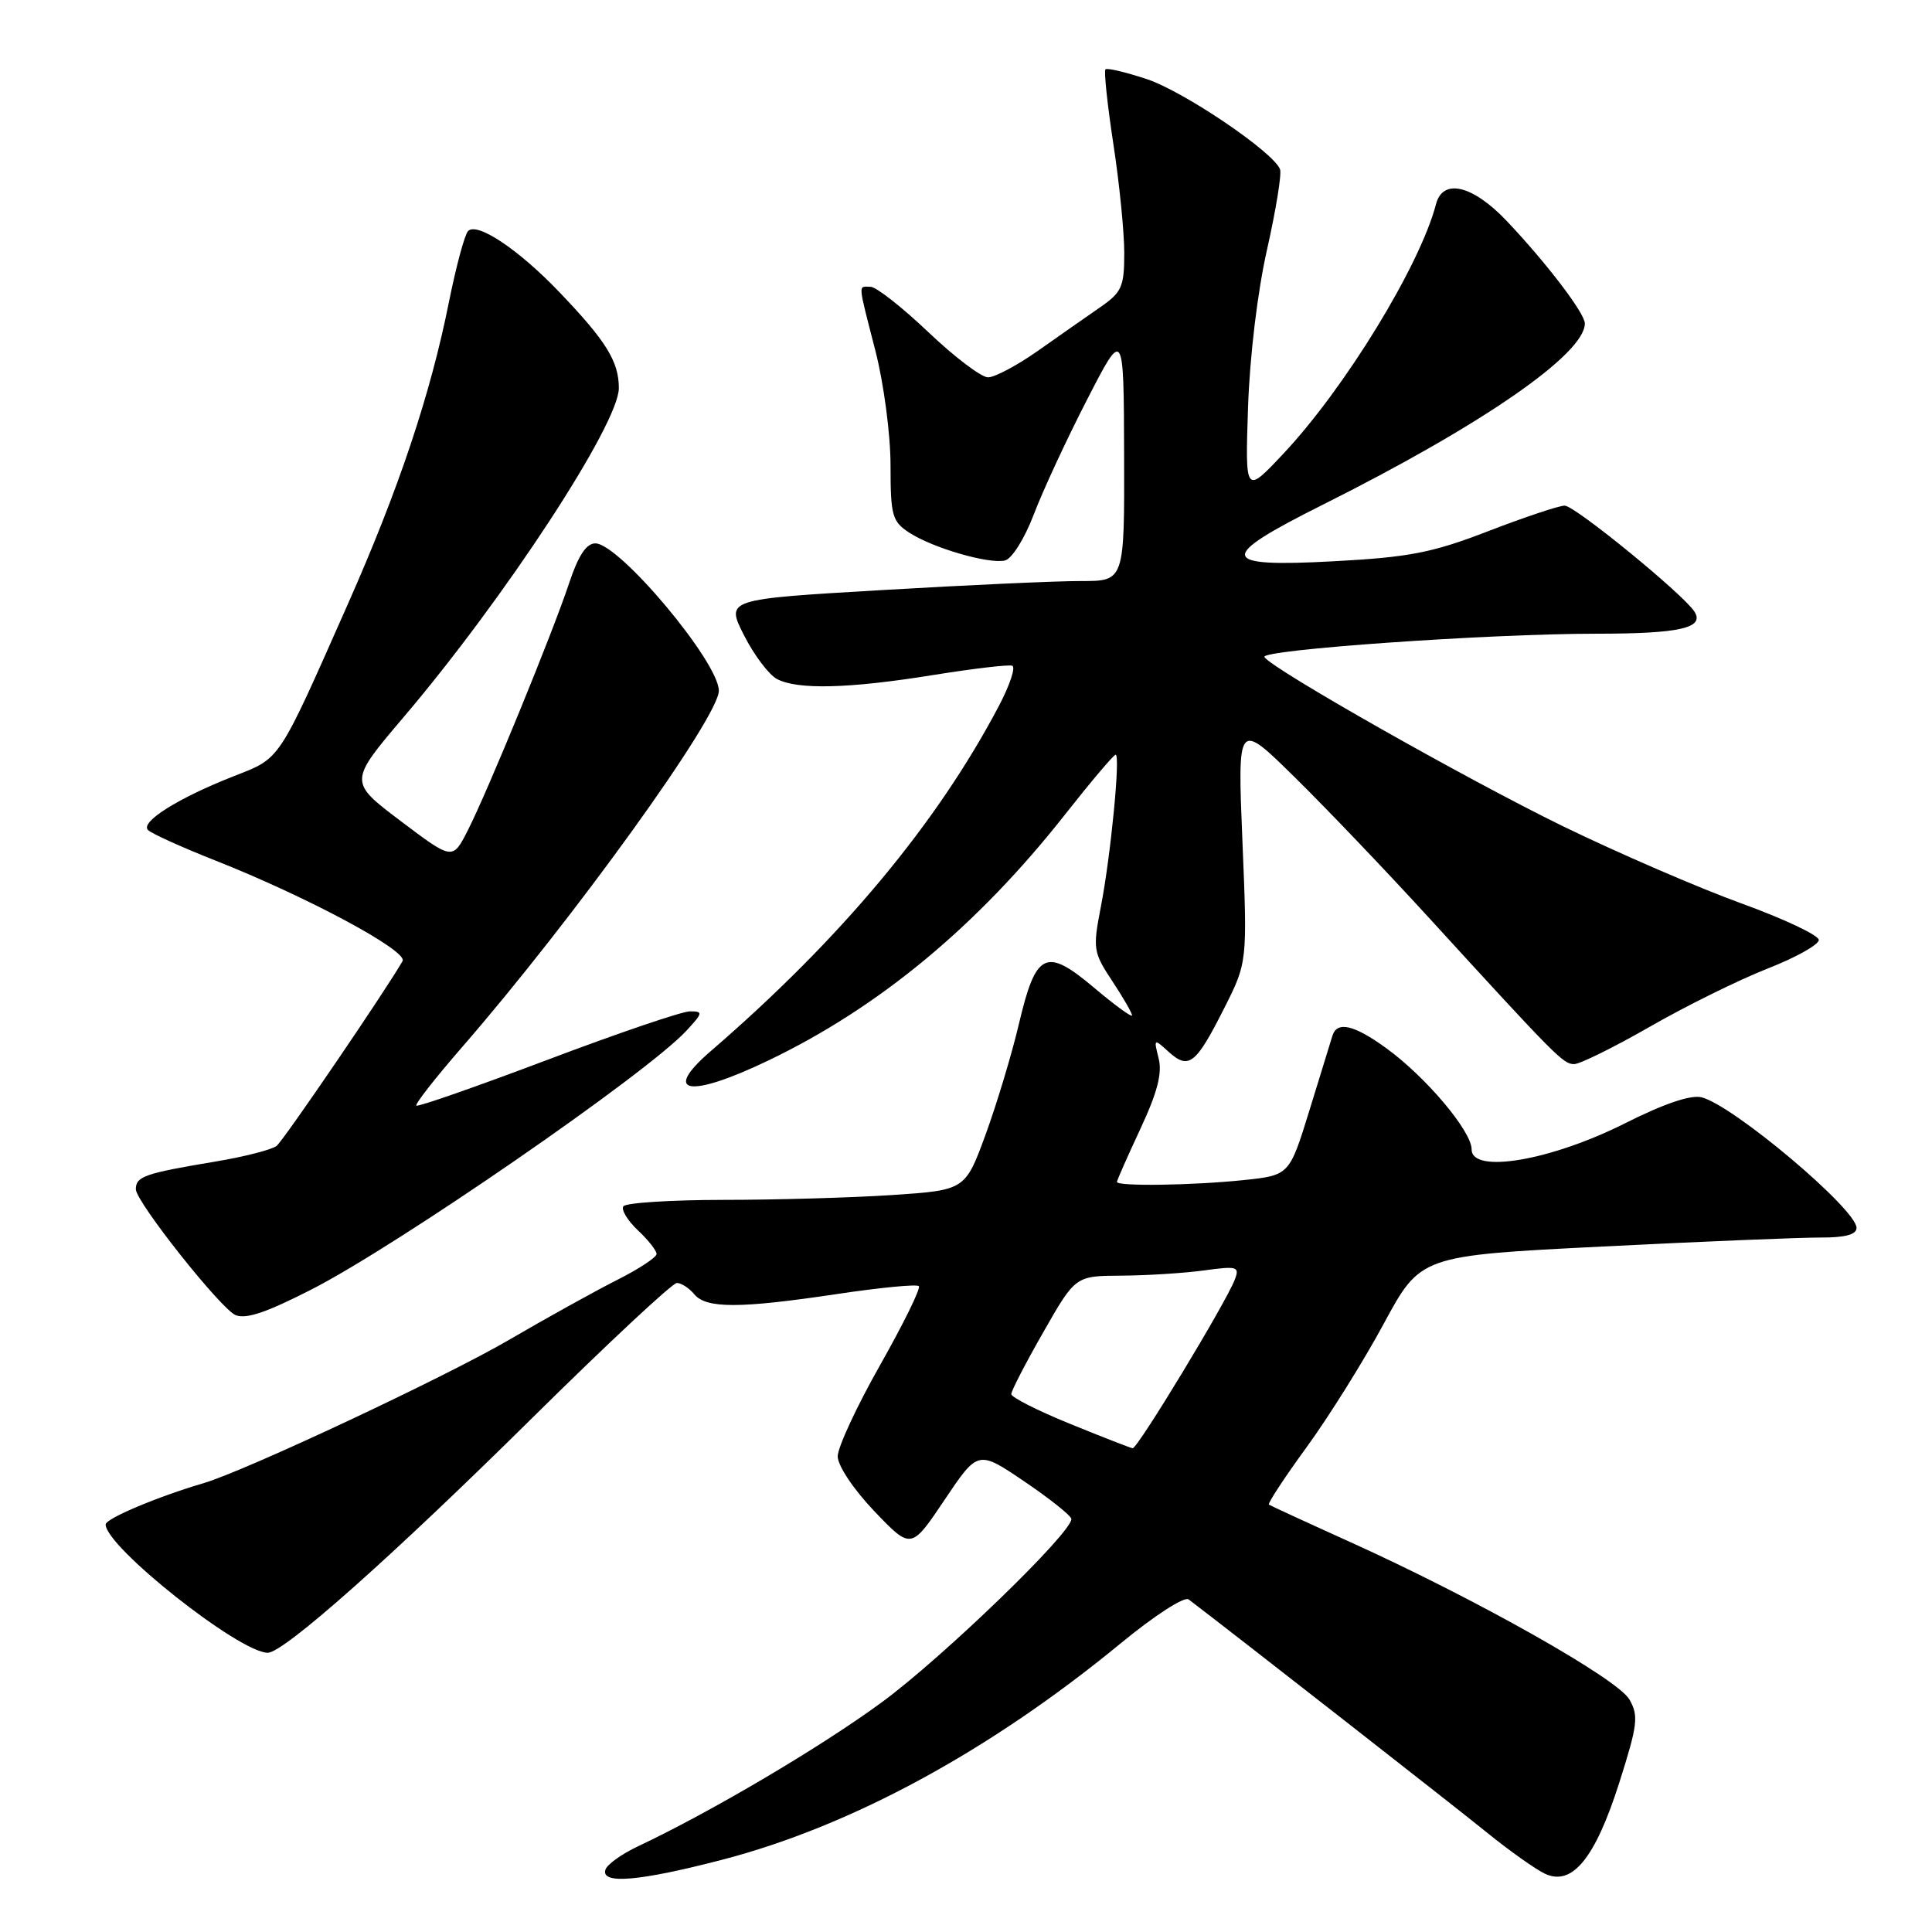 <?xml version="1.0" encoding="UTF-8" standalone="no"?>
<!DOCTYPE svg PUBLIC "-//W3C//DTD SVG 1.1//EN" "http://www.w3.org/Graphics/SVG/1.1/DTD/svg11.dtd" >
<svg xmlns="http://www.w3.org/2000/svg" xmlns:xlink="http://www.w3.org/1999/xlink" version="1.1" viewBox="0 0 256 256">
 <g >
 <path fill="currentColor"
d=" M 95.64 246.44 C 112.78 241.99 131.16 232.01 148.50 217.75 C 152.94 214.09 156.94 211.50 157.50 211.93 C 163.42 216.43 192.78 239.38 197.00 242.80 C 200.03 245.26 203.52 247.73 204.76 248.30 C 208.35 249.94 211.38 246.20 214.56 236.22 C 217.00 228.55 217.15 227.36 215.90 225.18 C 214.33 222.45 195.59 211.88 179.00 204.37 C 173.22 201.76 168.34 199.51 168.14 199.37 C 167.94 199.23 170.19 195.80 173.14 191.75 C 176.09 187.70 180.69 180.34 183.36 175.39 C 188.23 166.38 188.23 166.38 212.36 165.17 C 225.64 164.50 238.64 163.97 241.25 163.98 C 244.49 163.99 246.00 163.59 246.00 162.70 C 246.00 160.23 229.65 146.45 225.47 145.40 C 224.03 145.04 220.47 146.25 215.29 148.86 C 205.48 153.79 195.00 155.57 195.00 152.31 C 195.00 149.88 188.92 142.68 183.66 138.87 C 179.39 135.78 177.16 135.27 176.55 137.25 C 176.34 137.94 174.97 142.38 173.51 147.12 C 170.85 155.73 170.85 155.73 164.78 156.37 C 158.05 157.07 148.00 157.22 148.00 156.61 C 148.00 156.40 149.40 153.24 151.10 149.59 C 153.35 144.78 154.02 142.22 153.53 140.26 C 152.86 137.60 152.89 137.59 154.86 139.38 C 157.51 141.77 158.45 141.04 162.17 133.68 C 165.29 127.50 165.29 127.50 164.63 111.51 C 163.97 95.52 163.97 95.52 171.58 103.01 C 175.77 107.13 183.71 115.45 189.24 121.50 C 206.27 140.13 207.14 141.00 208.58 141.00 C 209.35 141.00 213.88 138.76 218.66 136.02 C 223.43 133.28 230.41 129.84 234.17 128.36 C 237.93 126.89 241.00 125.18 241.00 124.55 C 241.00 123.93 236.38 121.75 230.73 119.70 C 225.08 117.65 214.46 113.06 207.12 109.49 C 194.38 103.28 168.50 88.62 167.54 87.06 C 166.94 86.10 197.22 83.97 211.50 83.97 C 222.53 83.97 225.87 83.22 224.54 81.07 C 223.16 78.83 208.68 67.00 207.33 67.00 C 206.57 67.00 202.03 68.52 197.23 70.37 C 189.77 73.25 186.78 73.83 176.75 74.37 C 161.43 75.20 161.18 73.93 175.25 66.89 C 196.38 56.32 210.00 46.90 210.00 42.86 C 210.00 41.50 204.87 34.78 199.62 29.25 C 195.12 24.52 191.18 23.59 190.28 27.05 C 188.15 35.20 178.20 51.46 170.03 60.14 C 164.99 65.50 164.99 65.50 165.37 54.00 C 165.60 47.22 166.63 38.61 167.90 33.02 C 169.07 27.81 169.85 23.04 169.61 22.43 C 168.73 20.14 156.86 12.11 151.95 10.48 C 149.16 9.56 146.69 8.97 146.48 9.19 C 146.26 9.41 146.73 13.84 147.52 19.04 C 148.32 24.24 148.97 30.75 148.97 33.50 C 148.97 38.01 148.66 38.72 145.74 40.74 C 143.96 41.97 140.26 44.56 137.52 46.49 C 134.78 48.42 131.81 50.00 130.92 50.00 C 130.03 50.00 126.47 47.30 123.00 44.00 C 119.53 40.70 116.09 38.00 115.35 38.00 C 113.69 38.00 113.62 37.21 116.00 46.50 C 117.11 50.82 118.00 57.59 118.00 61.64 C 118.00 68.30 118.22 69.10 120.45 70.56 C 123.54 72.59 130.98 74.76 133.15 74.27 C 134.08 74.05 135.74 71.41 136.97 68.20 C 138.16 65.06 141.33 58.23 144.02 53.00 C 148.90 43.50 148.90 43.50 148.95 60.25 C 149.00 77.00 149.00 77.00 143.25 76.99 C 140.09 76.98 128.20 77.52 116.84 78.19 C 96.17 79.40 96.17 79.40 98.58 84.17 C 99.91 86.79 101.87 89.39 102.93 89.96 C 105.65 91.42 112.45 91.25 123.62 89.45 C 128.91 88.60 133.63 88.04 134.12 88.21 C 134.61 88.37 133.82 90.75 132.38 93.50 C 124.16 109.13 111.42 124.40 94.20 139.26 C 87.61 144.94 91.28 145.57 101.77 140.54 C 116.45 133.51 129.46 122.73 141.09 107.97 C 144.54 103.59 147.57 100.00 147.83 100.00 C 148.48 100.00 147.18 113.44 145.85 120.25 C 144.79 125.72 144.87 126.20 147.37 129.98 C 148.82 132.17 150.00 134.22 150.00 134.54 C 150.00 134.86 147.72 133.20 144.94 130.85 C 138.56 125.48 137.26 126.12 135.00 135.72 C 134.08 139.63 132.11 146.18 130.62 150.27 C 127.90 157.70 127.90 157.70 118.20 158.35 C 112.87 158.70 102.79 158.99 95.81 158.99 C 88.83 159.00 82.88 159.38 82.59 159.85 C 82.30 160.32 83.17 161.75 84.53 163.03 C 85.89 164.30 87.00 165.71 87.00 166.16 C 87.00 166.60 84.64 168.16 81.75 169.61 C 78.86 171.07 72.45 174.62 67.50 177.51 C 59.07 182.44 32.55 194.88 27.00 196.52 C 20.84 198.33 14.00 201.22 14.00 202.00 C 14.00 204.96 31.73 219.00 35.48 219.00 C 37.60 219.00 51.88 206.32 70.56 187.85 C 80.50 178.03 89.10 170.00 89.69 170.00 C 90.28 170.00 91.32 170.68 92.00 171.50 C 93.58 173.40 98.00 173.40 110.95 171.46 C 116.62 170.61 121.48 170.14 121.75 170.42 C 122.03 170.70 119.72 175.39 116.63 180.86 C 113.53 186.33 111.00 191.78 111.00 192.97 C 111.00 194.21 113.10 197.35 115.86 200.25 C 120.73 205.34 120.73 205.34 125.16 198.74 C 129.59 192.14 129.59 192.14 135.76 196.32 C 139.15 198.62 141.94 200.85 141.96 201.27 C 142.05 203.07 124.90 219.65 116.83 225.57 C 108.78 231.48 94.22 240.08 84.55 244.64 C 82.38 245.66 80.43 247.06 80.22 247.75 C 79.61 249.71 84.71 249.28 95.64 246.44 Z  M 41.22 170.89 C 52.55 165.12 85.62 142.31 90.92 136.61 C 93.15 134.21 93.19 134.00 91.42 134.01 C 90.37 134.01 81.86 136.91 72.52 140.44 C 63.17 143.97 55.37 146.70 55.17 146.50 C 54.97 146.30 57.67 142.85 61.17 138.82 C 75.89 121.89 95.25 95.03 95.25 91.53 C 95.25 87.73 82.06 72.00 78.88 72.00 C 77.69 72.00 76.62 73.63 75.42 77.25 C 73.22 83.88 64.62 104.87 61.97 110.06 C 59.97 113.98 59.97 113.98 53.09 108.79 C 46.21 103.59 46.21 103.59 53.47 95.04 C 66.92 79.22 82.00 56.16 82.00 51.43 C 82.00 47.90 80.32 45.18 74.10 38.69 C 68.70 33.04 63.20 29.38 62.02 30.62 C 61.56 31.11 60.43 35.33 59.49 40.00 C 57.05 52.23 52.84 64.83 46.06 80.12 C 36.77 101.10 37.23 100.40 31.00 102.84 C 23.63 105.73 18.52 108.93 19.62 109.99 C 20.10 110.46 24.10 112.27 28.50 114.01 C 40.76 118.85 54.10 126.02 53.34 127.35 C 51.09 131.28 37.59 151.09 36.65 151.84 C 36.02 152.34 32.35 153.28 28.50 153.92 C 19.17 155.48 18.00 155.88 18.00 157.58 C 18.00 159.25 29.41 173.63 31.26 174.28 C 32.71 174.79 35.29 173.91 41.22 170.89 Z  M 141.75 188.65 C 137.49 186.92 134.01 185.15 134.00 184.73 C 134.00 184.30 135.91 180.60 138.25 176.51 C 142.50 169.06 142.50 169.06 148.61 169.03 C 151.97 169.01 156.88 168.70 159.53 168.34 C 163.96 167.73 164.28 167.83 163.61 169.57 C 162.42 172.67 150.70 192.01 150.08 191.90 C 149.76 191.85 146.01 190.39 141.75 188.65 Z "/>
</g>
</svg>